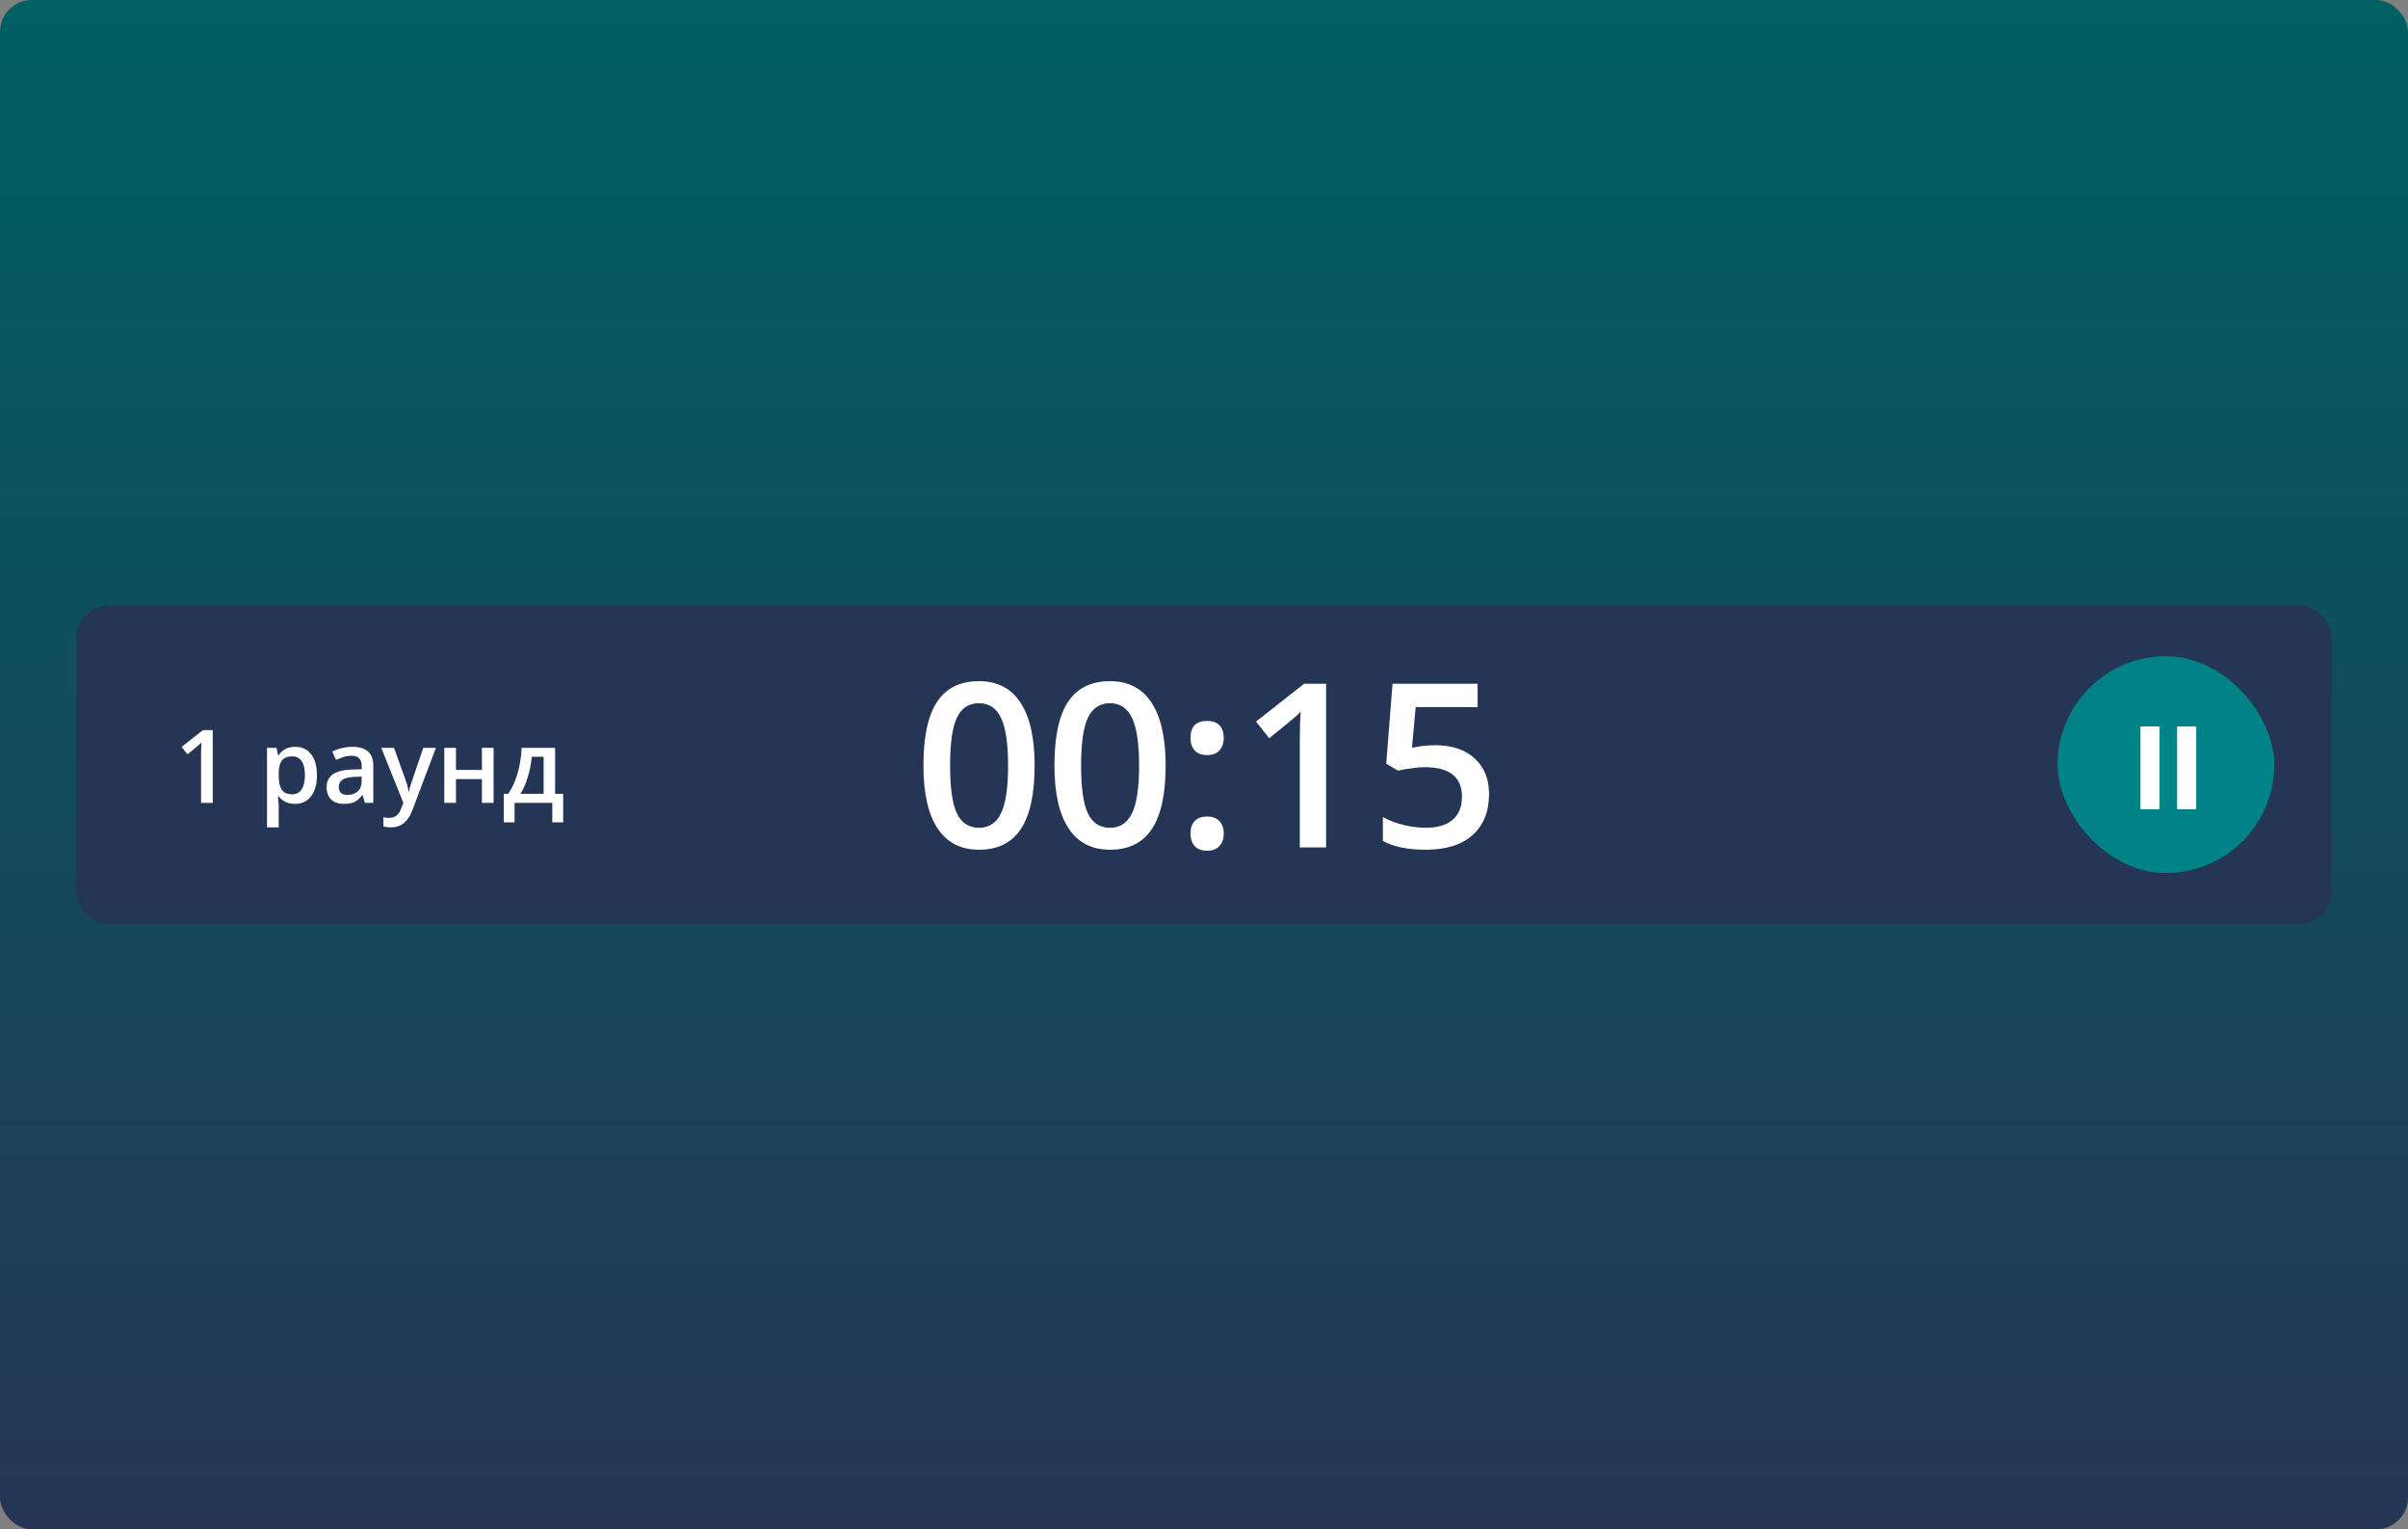 <svg width="378" height="240" viewBox="0 0 378 240" fill="none" xmlns="http://www.w3.org/2000/svg">
<rect x="0" y="0" width="378" height="240" fill="#808080" stroke="none"/>
<rect width="378" height="240" rx="5" fill="url(#paint0_linear)"/>
<rect x="12" y="95" width="354" height="50" rx="5" fill="#243555"/>
<path d="M162.412 120.15C162.412 124.615 161.691 127.932 160.25 130.1C158.82 132.268 156.629 133.352 153.676 133.352C150.816 133.352 148.648 132.232 147.172 129.994C145.695 127.756 144.957 124.475 144.957 120.15C144.957 115.615 145.672 112.275 147.102 110.131C148.543 107.975 150.734 106.896 153.676 106.896C156.547 106.896 158.721 108.021 160.197 110.271C161.674 112.521 162.412 115.814 162.412 120.15ZM149.141 120.15C149.141 123.654 149.498 126.156 150.213 127.656C150.939 129.156 152.094 129.906 153.676 129.906C155.258 129.906 156.412 129.145 157.139 127.621C157.877 126.098 158.246 123.607 158.246 120.15C158.246 116.705 157.877 114.215 157.139 112.68C156.412 111.133 155.258 110.359 153.676 110.359C152.094 110.359 150.939 111.115 150.213 112.627C149.498 114.139 149.141 116.646 149.141 120.15ZM182.979 120.15C182.979 124.615 182.258 127.932 180.816 130.1C179.387 132.268 177.195 133.352 174.242 133.352C171.383 133.352 169.215 132.232 167.738 129.994C166.262 127.756 165.523 124.475 165.523 120.15C165.523 115.615 166.238 112.275 167.668 110.131C169.109 107.975 171.301 106.896 174.242 106.896C177.113 106.896 179.287 108.021 180.764 110.271C182.24 112.521 182.979 115.814 182.979 120.15ZM169.707 120.15C169.707 123.654 170.064 126.156 170.779 127.656C171.506 129.156 172.66 129.906 174.242 129.906C175.824 129.906 176.979 129.145 177.705 127.621C178.443 126.098 178.812 123.607 178.812 120.15C178.812 116.705 178.443 114.215 177.705 112.68C176.979 111.133 175.824 110.359 174.242 110.359C172.66 110.359 171.506 111.115 170.779 112.627C170.064 114.139 169.707 116.646 169.707 120.15ZM186.881 130.803C186.881 129.947 187.104 129.291 187.549 128.834C187.994 128.377 188.639 128.148 189.482 128.148C190.338 128.148 190.988 128.389 191.434 128.869C191.879 129.338 192.102 129.982 192.102 130.803C192.102 131.635 191.873 132.297 191.416 132.789C190.971 133.27 190.326 133.51 189.482 133.51C188.639 133.51 187.994 133.27 187.549 132.789C187.104 132.309 186.881 131.646 186.881 130.803ZM186.881 115.791C186.881 114.021 187.748 113.137 189.482 113.137C190.361 113.137 191.018 113.371 191.451 113.84C191.885 114.309 192.102 114.959 192.102 115.791C192.102 116.623 191.873 117.285 191.416 117.777C190.971 118.258 190.326 118.498 189.482 118.498C188.639 118.498 187.994 118.258 187.549 117.777C187.104 117.297 186.881 116.635 186.881 115.791ZM208.168 133H204.037V116.406C204.037 114.426 204.084 112.855 204.178 111.695C203.908 111.977 203.574 112.287 203.176 112.627C202.789 112.967 201.477 114.045 199.238 115.861L197.164 113.242L204.723 107.301H208.168V133ZM225.324 116.951C227.914 116.951 229.965 117.637 231.477 119.008C232.988 120.379 233.744 122.248 233.744 124.615C233.744 127.357 232.883 129.502 231.16 131.049C229.449 132.584 227.012 133.352 223.848 133.352C220.977 133.352 218.721 132.889 217.08 131.963V128.219C218.029 128.758 219.119 129.174 220.35 129.467C221.58 129.76 222.723 129.906 223.777 129.906C225.641 129.906 227.059 129.49 228.031 128.658C229.004 127.826 229.49 126.607 229.49 125.002C229.49 121.932 227.533 120.396 223.619 120.396C223.068 120.396 222.389 120.455 221.58 120.572C220.771 120.678 220.062 120.801 219.453 120.941L217.607 119.852L218.592 107.301H231.951V110.975H222.23L221.65 117.338C222.061 117.268 222.559 117.186 223.145 117.092C223.742 116.998 224.469 116.951 225.324 116.951Z" fill="white"/>
<rect x="323" y="103" width="34" height="34" rx="17" fill="#006064"/>
<rect x="323" y="103" width="34" height="34" rx="17" fill="#008287"/>
<rect x="336" y="114" width="3" height="13" fill="white"/>
<rect x="341.753" y="114" width="3" height="13" fill="white"/>
<path d="M33.398 126H31.562V118.625C31.562 117.745 31.583 117.047 31.625 116.531C31.505 116.656 31.357 116.794 31.18 116.945C31.008 117.096 30.424 117.576 29.43 118.383L28.508 117.219L31.867 114.578H33.398V126ZM46.297 126.156C45.203 126.156 44.354 125.763 43.75 124.977H43.641C43.714 125.706 43.75 126.148 43.75 126.305V129.844H41.914V117.359H43.398C43.44 117.521 43.526 117.906 43.656 118.516H43.75C44.323 117.641 45.182 117.203 46.328 117.203C47.406 117.203 48.245 117.594 48.844 118.375C49.448 119.156 49.75 120.253 49.75 121.664C49.75 123.076 49.443 124.177 48.828 124.969C48.219 125.76 47.375 126.156 46.297 126.156ZM45.852 118.703C45.122 118.703 44.589 118.917 44.25 119.344C43.917 119.771 43.75 120.453 43.75 121.391V121.664C43.75 122.716 43.917 123.479 44.25 123.953C44.583 124.422 45.128 124.656 45.883 124.656C46.518 124.656 47.008 124.396 47.352 123.875C47.695 123.354 47.867 122.612 47.867 121.648C47.867 120.68 47.695 119.948 47.352 119.453C47.013 118.953 46.513 118.703 45.852 118.703ZM57.289 126L56.922 124.797H56.859C56.443 125.323 56.023 125.682 55.602 125.875C55.18 126.062 54.638 126.156 53.977 126.156C53.128 126.156 52.464 125.927 51.984 125.469C51.51 125.01 51.273 124.362 51.273 123.523C51.273 122.633 51.604 121.961 52.266 121.508C52.927 121.055 53.935 120.807 55.289 120.766L56.781 120.719V120.258C56.781 119.706 56.651 119.294 56.391 119.023C56.135 118.747 55.737 118.609 55.195 118.609C54.753 118.609 54.328 118.674 53.922 118.805C53.516 118.935 53.125 119.089 52.75 119.266L52.156 117.953C52.625 117.708 53.138 117.523 53.695 117.398C54.253 117.268 54.779 117.203 55.273 117.203C56.372 117.203 57.2 117.443 57.758 117.922C58.32 118.401 58.602 119.154 58.602 120.18V126H57.289ZM54.555 124.75C55.221 124.75 55.755 124.565 56.156 124.195C56.562 123.82 56.766 123.297 56.766 122.625V121.875L55.656 121.922C54.792 121.953 54.161 122.099 53.766 122.359C53.375 122.615 53.18 123.008 53.18 123.539C53.18 123.924 53.294 124.224 53.523 124.438C53.753 124.646 54.096 124.75 54.555 124.75ZM59.852 117.359H61.852L63.609 122.258C63.875 122.956 64.052 123.612 64.141 124.227H64.203C64.25 123.94 64.336 123.594 64.461 123.188C64.586 122.776 65.247 120.833 66.445 117.359H68.43L64.734 127.148C64.062 128.945 62.943 129.844 61.375 129.844C60.969 129.844 60.573 129.799 60.188 129.711V128.258C60.464 128.32 60.779 128.352 61.133 128.352C62.018 128.352 62.641 127.839 63 126.812L63.32 126L59.852 117.359ZM71.578 117.359V120.828H75.648V117.359H77.484V126H75.648V122.273H71.578V126H69.742V117.359H71.578ZM88.406 129.055H86.695V126H80.773V129.055H79.078V124.578H79.781C80.396 123.698 80.883 122.635 81.242 121.391C81.607 120.141 81.823 118.797 81.891 117.359H87.141V124.578H88.406V129.055ZM85.336 124.578V118.766H83.477C83.378 119.839 83.169 120.896 82.852 121.938C82.539 122.979 82.156 123.859 81.703 124.578H85.336Z" fill="white"/>
<defs>
<linearGradient id="paint0_linear" x1="189" y1="0" x2="189" y2="240" gradientUnits="userSpaceOnUse">
<stop stop-color="#006064"/>
<stop offset="1" stop-color="#243555"/>
</linearGradient>
</defs>
</svg>
